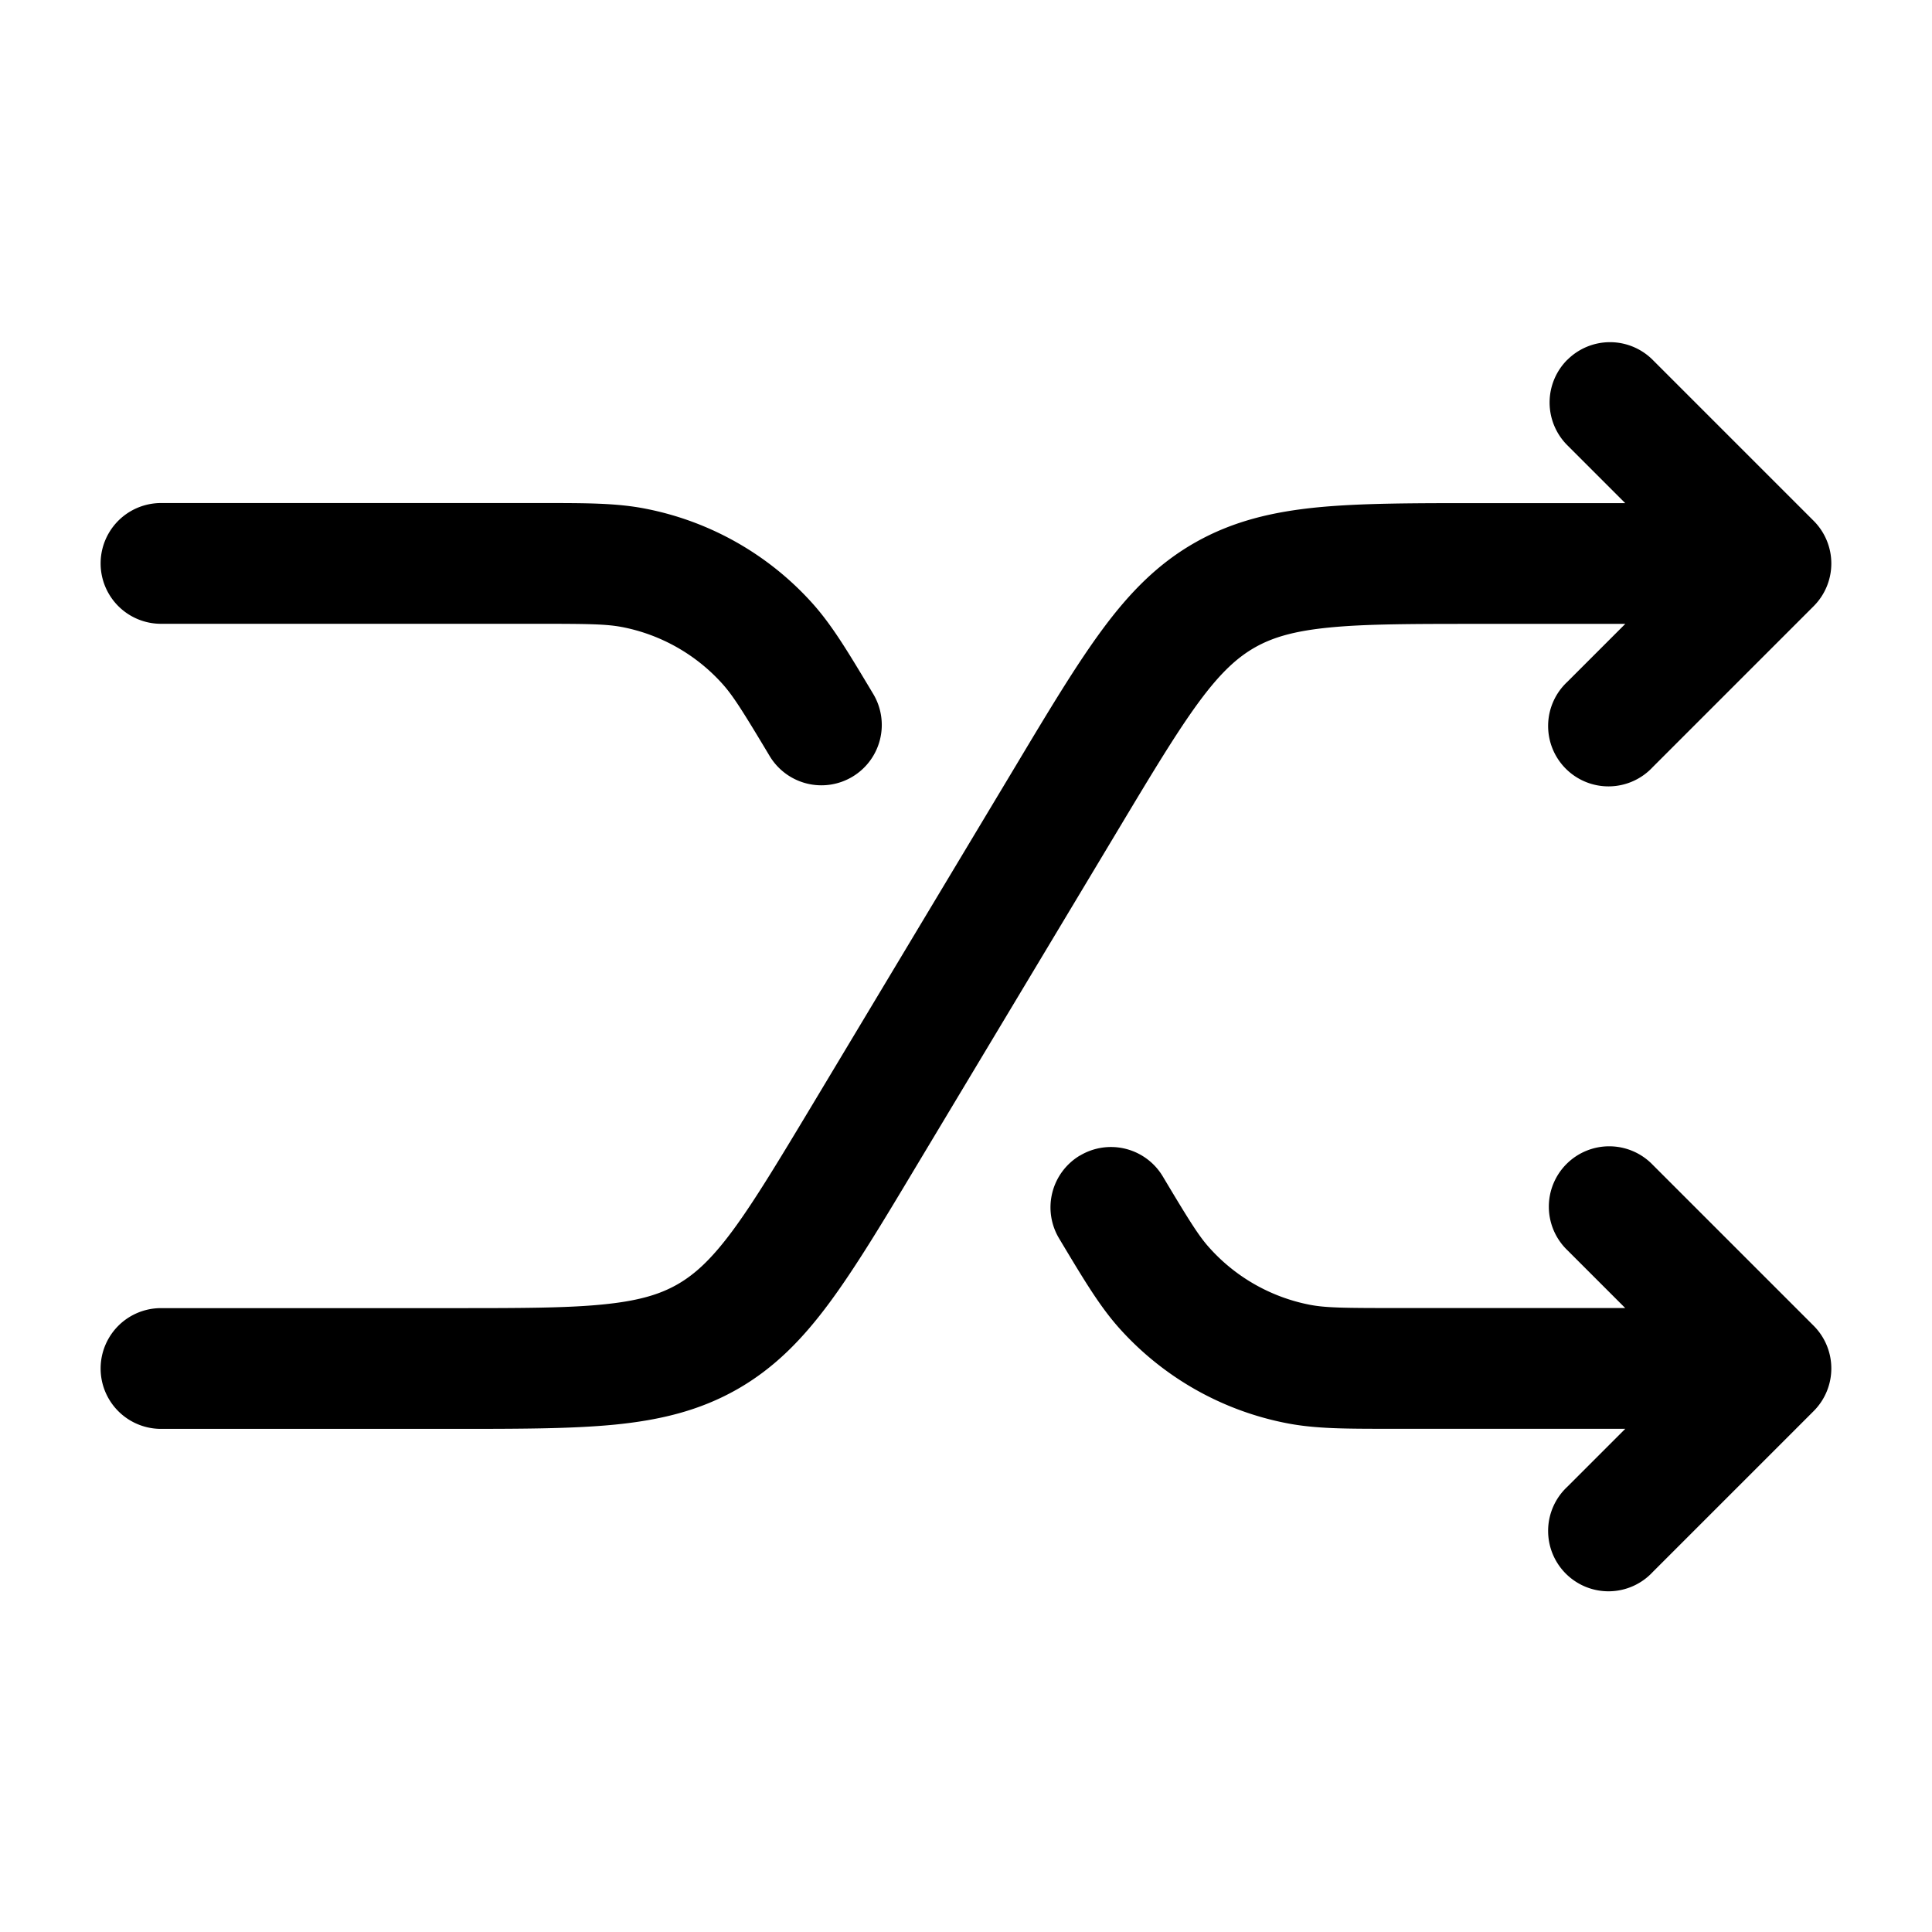 <svg xmlns="http://www.w3.org/2000/svg" width="3em" height="3em" viewBox="0 0 24 24"><path fill="currentColor" fill-rule="evenodd" d="M19.47 4.47a.75.75 0 0 1 1.06 0l2 2a.75.75 0 0 1 0 1.06l-2 2a.75.75 0 1 1-1.06-1.06l.72-.72h-1.793c-.844 0-1.424 0-1.88.045c-.44.043-.706.122-.927.247c-.22.125-.426.313-.689.668c-.272.368-.572.865-1.006 1.589l-2.523 4.205c-.41.685-.747 1.245-1.068 1.679c-.335.453-.688.816-1.155 1.08s-.96.38-1.52.435c-.538.052-1.191.052-1.99.052H2a.75.75 0 0 1 0-1.5h3.603c.844 0 1.424 0 1.88-.045c.44-.043.706-.122.927-.247c.22-.125.426-.313.689-.668c.272-.368.571-.865 1.006-1.589l2.523-4.205c.41-.685.747-1.245 1.068-1.679c.335-.453.688-.816 1.155-1.08s.96-.38 1.52-.435c.538-.052 1.191-.052 1.99-.052h1.828l-.72-.72a.75.75 0 0 1 0-1.06M7.73 7.79c-.196-.038-.418-.041-1.063-.041H2a.75.75 0 0 1 0-1.5h4.74c.546 0 .922 0 1.278.07a3.75 3.75 0 0 1 2.071 1.172c.243.27.436.592.717 1.06l.037.062a.75.75 0 1 1-1.286.772c-.332-.554-.45-.742-.583-.89a2.25 2.25 0 0 0-1.243-.705m5.683 6.566a.75.75 0 0 1 1.03.257c.331.554.448.742.582.89c.327.364.763.611 1.243.705c.196.038.418.041 1.063.041h2.857l-.72-.72a.75.75 0 1 1 1.061-1.06l2 2a.75.75 0 0 1 0 1.06l-2 2a.75.75 0 1 1-1.06-1.06l.72-.72h-2.931c-.545 0-.92 0-1.277-.07a3.75 3.75 0 0 1-2.071-1.172c-.243-.27-.436-.592-.717-1.06l-.037-.062a.75.75 0 0 1 .257-1.03" clip-rule="evenodd"/></svg>